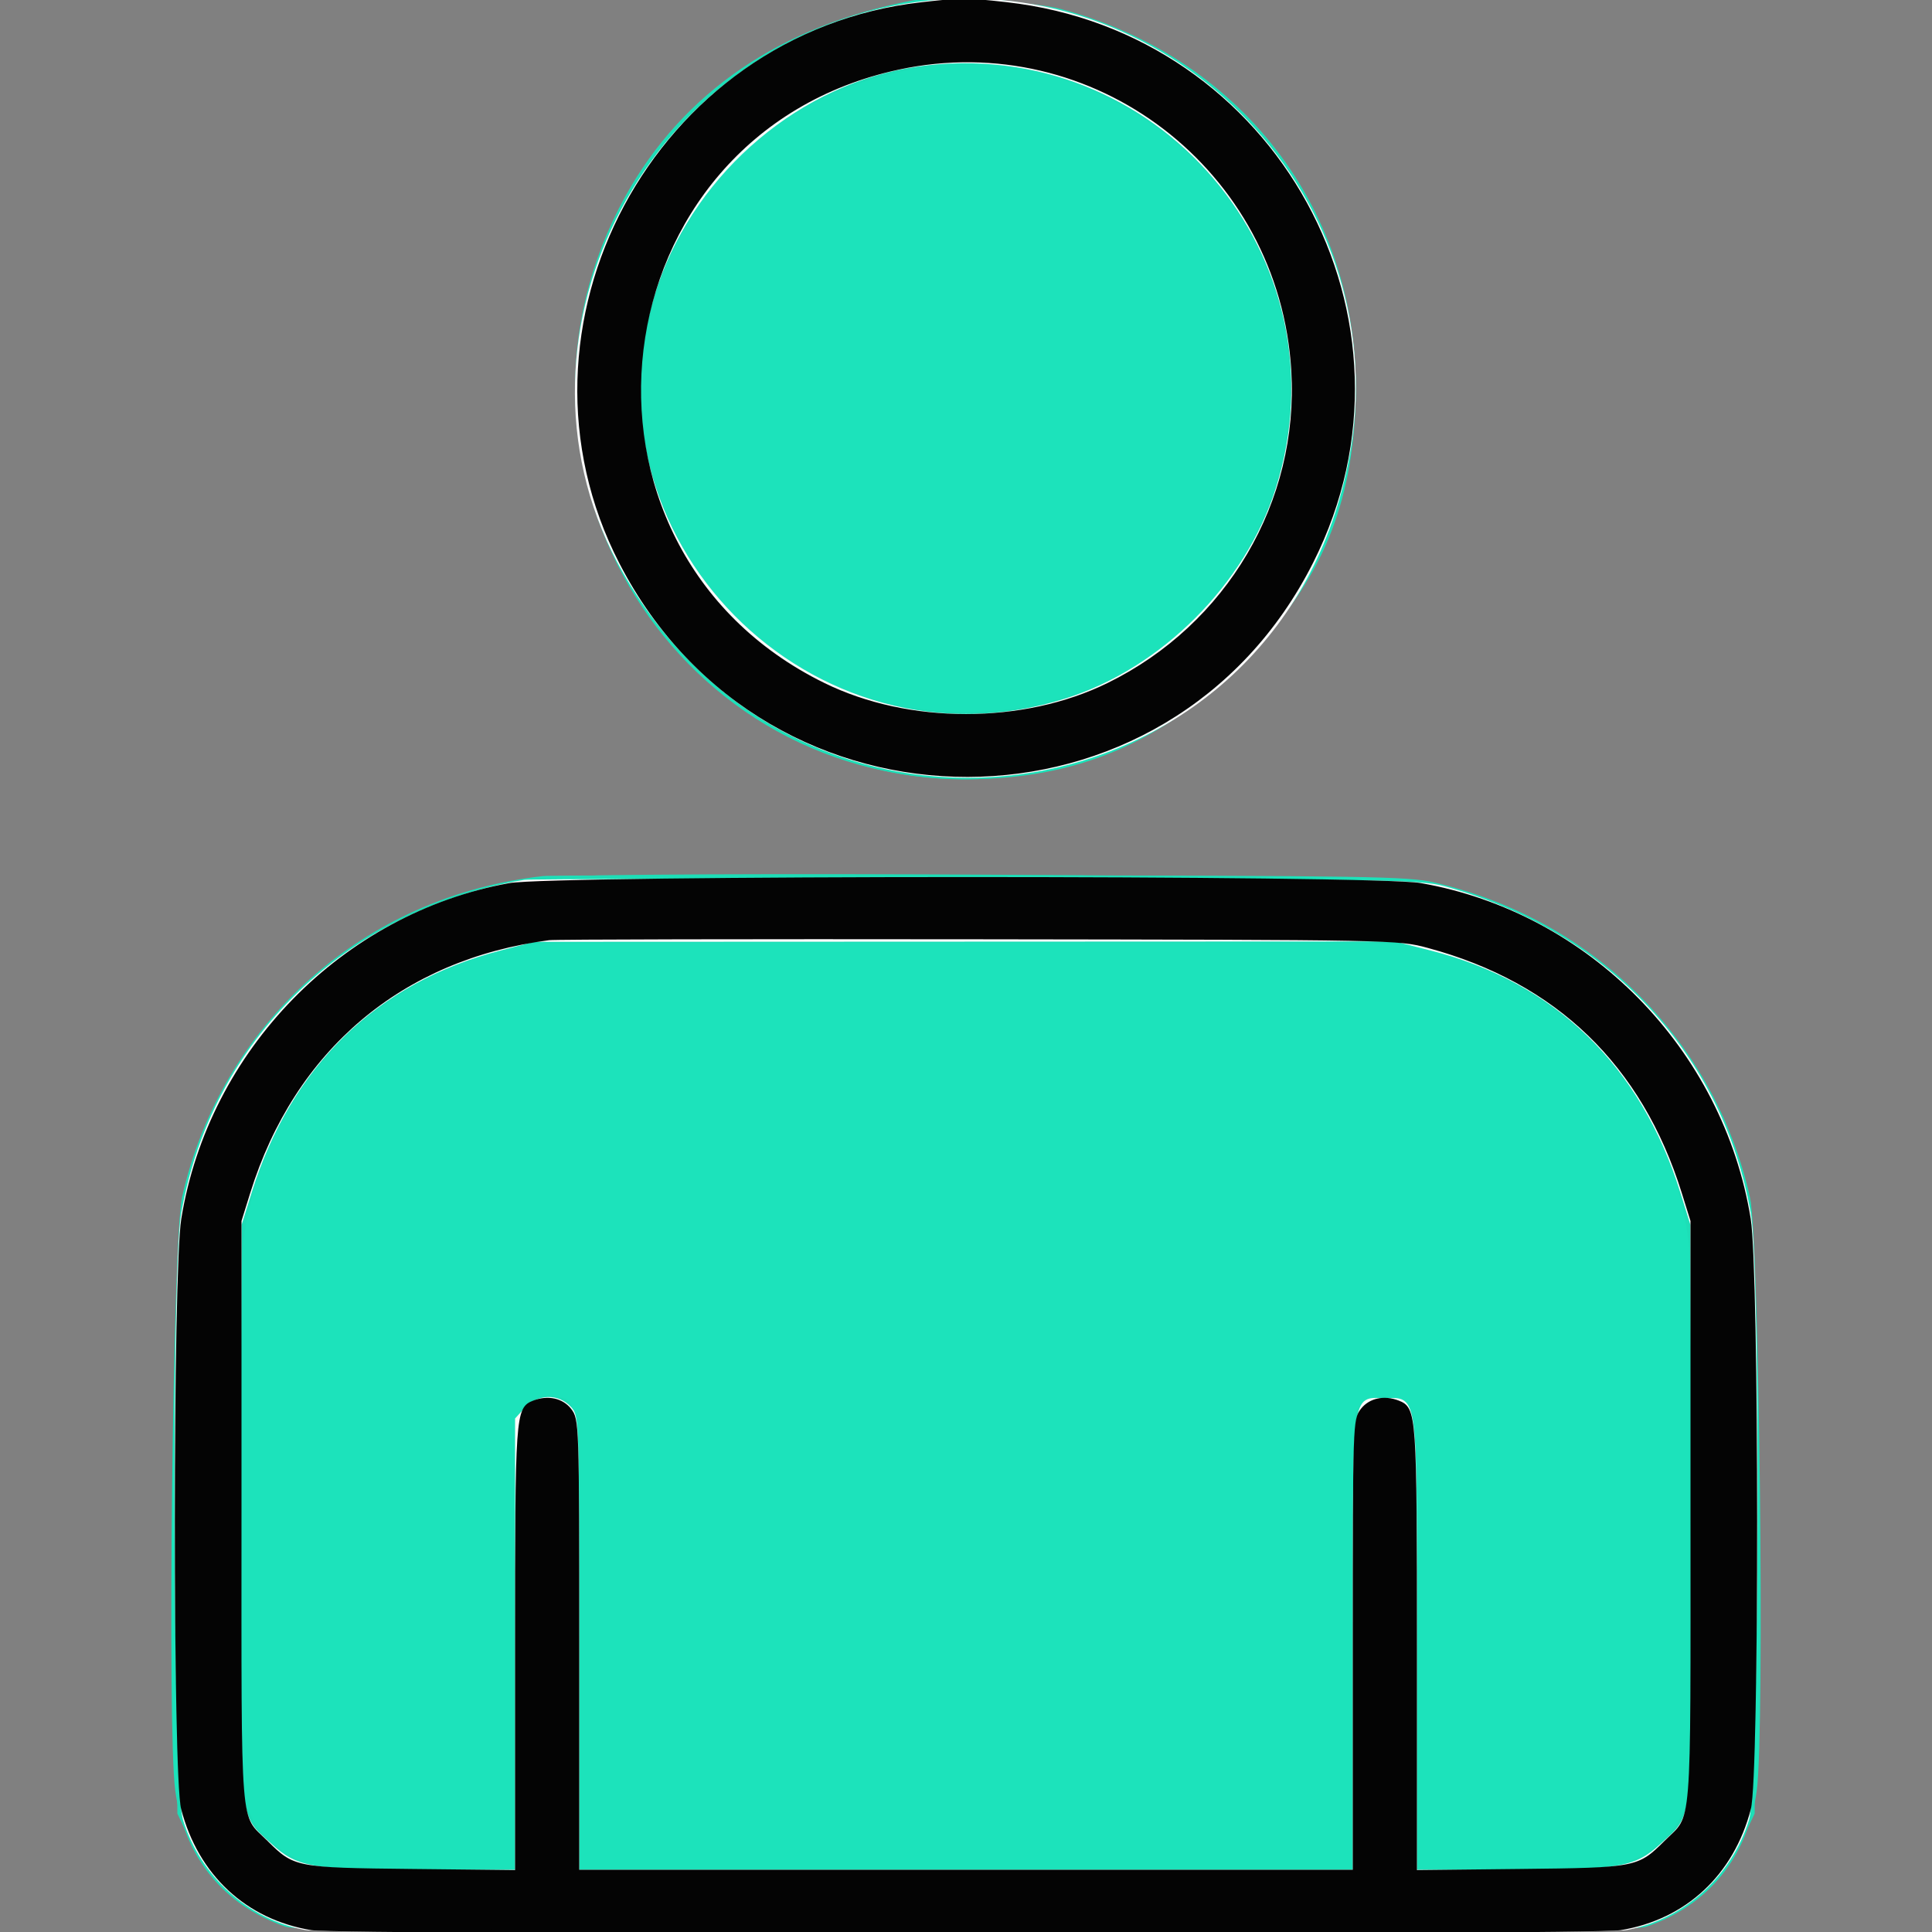 <!DOCTYPE svg PUBLIC "-//W3C//DTD SVG 1.1//EN" "http://www.w3.org/Graphics/SVG/1.1/DTD/svg11.dtd">
<svg xmlns="http://www.w3.org/2000/svg" viewBox="0 0 512 512">
<rect x="0" y="0" width="512" height="512" fill="#808080" stroke="none"/>
<path fill="#1ce3bb" stroke="#1ce3bb" d="M242 .612c-34.725 6.511-60.666 24.188-75.856 51.692C127.875 121.593 177.223 206 256 206c28.946 0 51.54-9.495 72.523-30.477 20.103-20.104 28.801-39.459 30.16-67.112C361.145 58.295 329.946 15.905 281 2.862c-7.33-1.953-32.758-3.42-39-2.25m-98 232.057c-47.154 5.191-84.926 38.772-95.256 84.685-2.457 10.917-3.96 141.071-1.814 157.016 2.344 17.415 12.629 30.146 28.87 35.733 8.615 2.964 351.785 2.964 360.4 0 16.241-5.587 26.526-18.318 28.87-35.733 2.146-15.945.643-146.099-1.814-157.016-9.315-41.404-41.198-73.188-83.256-82.998-6.884-1.606-16.744-1.763-120-1.911-61.875-.089-114.075.012-116 .224" fill-rule="evenodd"/>
<path fill="#1ddeb7" stroke="#1ddeb7" d="M236.785 1.916c-39.023 8.507-67.636 34.056-79.048 70.584-22.694 72.64 40.606 145.067 115.357 131.99 73.989-12.943 109.667-96.497 68.07-159.41C319.54 12.376 274.412-6.286 236.785 1.916M250 16.655c-34.974 3.692-61.868 23.547-74.287 54.845C153.28 128.033 195.006 189.207 256 189.207c69.381 0 110.018-76.691 71.395-134.736C310.916 29.706 278.129 13.686 250 16.655M144 233.016c-42.168 3.918-78.423 32.916-91.873 73.484-5.072 15.295-5.248 18.863-4.925 99.5l.298 74.5 3.138 6.623c5.497 11.603 14.175 19.194 26.175 22.901 10.035 3.1 348.339 3.1 358.374 0 12-3.707 20.678-11.298 26.175-22.901l3.138-6.623.298-74.5c.323-80.637.147-84.205-4.925-99.5-12.175-36.721-41.405-62.776-80.873-72.088-8.179-1.93-215.969-3.164-235-1.396m-3 16.664c-40.918 7.078-71.278 38.135-76.918 78.684-1.803 12.964-1.464 142.993.389 149.204 1.999 6.698 6.444 11.752 13.299 15.118l5.73 2.814 26.75.323 26.75.322.032-60.322c.024-45.842.324-60.704 1.25-61.91 2.064-2.689 5.664-4.084 8.775-3.4 6.149 1.35 5.943-.908 5.943 65.21V496h206v-59.918c0-32.955.28-60.647.621-61.537 1.779-4.637 9.554-5.42 13.351-1.344 1.991 2.136 2.028 3.284 2.028 62.56v60.384l26.75-.322 26.75-.323 5.73-2.814c6.855-3.366 11.3-8.42 13.299-15.118 1.853-6.211 2.192-136.24.389-149.204-5.107-36.715-29.253-64.684-65.73-76.136L373.5 249.5l-115-.126c-63.25-.069-116.125.069-117.5.306" fill-rule="evenodd"/>
<path fill="#fbfbfb" stroke="#fbfbfb" d="M239.729 1.512c-69.693 11.717-108.464 90.035-74.232 149.949 49.455 86.555 176.172 64.842 192.026-32.903 11.04-68.07-49.76-128.485-117.794-117.046M243 17.168c-30.831 4.368-58.626 27.745-69.091 58.11-23.001 66.739 41.154 131.748 108.794 110.24 25.44-8.089 47.726-30.375 55.815-55.815C358.01 68.403 306.845 8.122 243 17.168M139 233.663c-47.056 7.872-82.541 42.359-90.491 87.946-2.611 14.971-2.212 151.903.467 160.578 4.551 14.736 17 25.964 31.924 28.794 7.407 1.405 342.793 1.405 350.2 0 14.924-2.83 27.373-14.058 31.924-28.794 2.679-8.675 3.078-145.607.467-160.578-7.23-41.462-37.223-73.873-79.491-85.901-7.449-2.12-8.293-2.135-125-2.299-64.625-.09-118.625.024-120 .254m-6.5 17.763c-32.866 8.499-55.751 30.751-66.271 64.435l-2.698 8.639-.307 75.218c-.349 85.609-.795 80.814 8.294 89.192 6.947 6.403 10.838 7.09 40.164 7.09H137V376.112l2.25-2.501c3.319-3.69 8.493-3.876 11.711-.422 2.005 2.152 2.039 3.186 2.039 62.5V496h206v-60.311c0-68.466-.465-64.689 7.966-64.689 8.414 0 8.034-3.078 8.034 65.135V496h25.318c29.326 0 33.217-.687 40.164-7.09 9.089-8.378 8.643-3.583 8.294-89.192l-.307-75.218-2.698-8.639c-10.575-33.861-33.541-56.083-66.638-64.479L369.744 249l-114.122.049-114.122.049-9 2.328" fill-rule="evenodd"/>
<path fill="#040404" stroke="#040404" d="M244 1.118C173.827 9.146 132.31 86.57 164.626 149.14c38.826 75.172 145.102 74.961 182.981-.363 32.058-63.752-9.588-139.752-80.941-147.708C256.037-.116 254.759-.113 244 1.118m-6 16.859c-80.726 17.437-93.946 127.085-19.711 163.488 22.475 11.021 52.947 11.021 75.422 0 31.805-15.596 51.072-48.331 48.999-83.253C339.534 44.699 290.001 6.744 238 17.977M135.016 234.534c-43.99 7.958-79.268 44.077-86.479 88.539-2.244 13.833-2.282 147.645-.045 156.234 4.5 17.277 17.022 28.917 34.121 31.717 7.951 1.302 338.823 1.302 346.774 0 17.099-2.8 29.621-14.44 34.121-31.717 2.237-8.589 2.199-142.401-.045-156.234-7.262-44.778-42.703-80.827-87.072-88.564-12.166-2.122-229.633-2.099-241.375.025m10.484 14.124c-39.196 5.106-67.799 29.286-79.662 67.342l-2.338 7.5V401c0 86.314-.534 79.671 7.005 87.184 7.19 7.166 7.778 7.282 38.745 7.611l27.75.294v-59.094c0-62.442.085-63.662 4.545-65.374 3.639-1.396 7.322-.606 9.382 2.014 2.045 2.599 2.073 3.45 2.073 62.5V496h206v-59.865c0-59.05.028-59.901 2.073-62.5 2.06-2.62 5.743-3.41 9.382-2.014 4.46 1.712 4.545 2.932 4.545 65.374v59.094l27.75-.294c30.967-.329 31.555-.445 38.745-7.611 7.539-7.513 7.005-.87 7.005-87.184v-77.5l-2.338-7.5c-10.611-34.04-33.44-56.063-67.662-65.276-7.947-2.14-8.741-2.155-119-2.306-61.05-.083-112.35.025-114 .24" fill-rule="evenodd"/>
</svg>